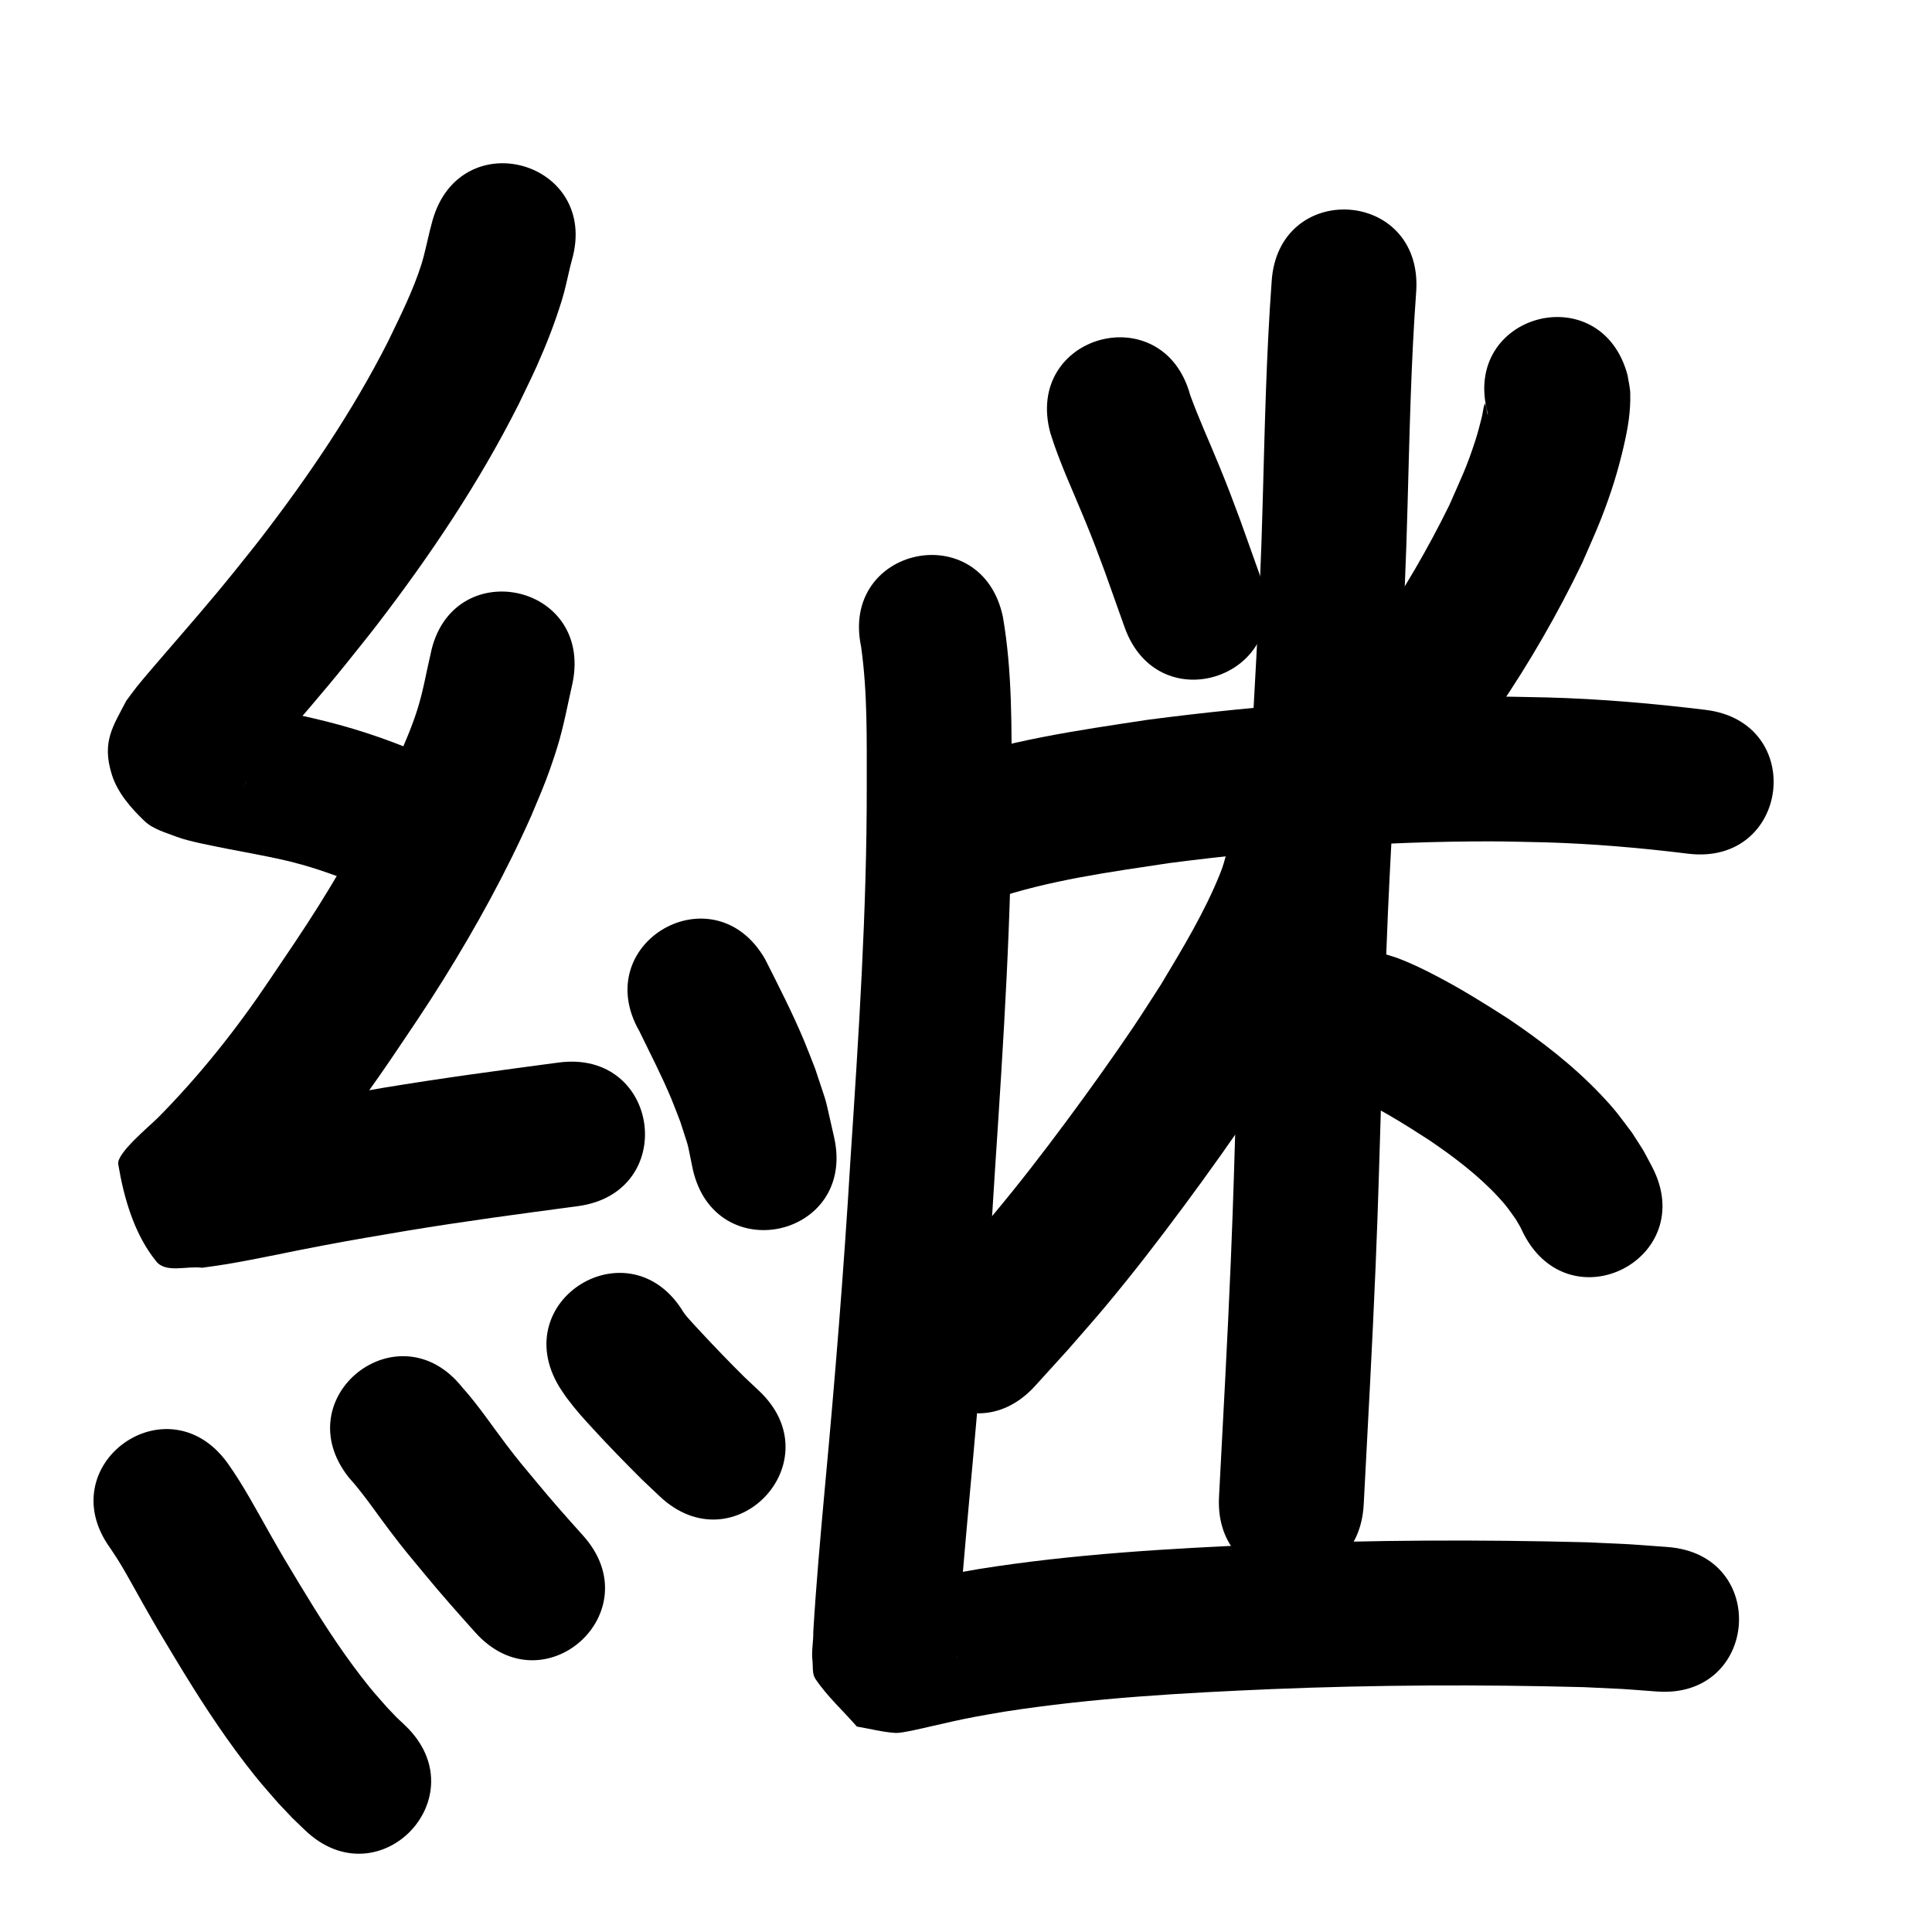<?xml version="1.0" ?>
<svg xmlns="http://www.w3.org/2000/svg" width="1000" height="1000">
<path d="m 223.913,113.939 c -0.467,1.773 -0.963,3.538 -1.401,5.318 -1.167,4.742 -2.885,12.849 -4.324,17.394 -4.427,13.983 -11.117,27.18 -17.453,40.347 -18.322,36.043 -41.127,69.635 -65.766,101.629 -4.718,6.127 -9.631,12.101 -14.446,18.152 -11.416,14.158 -23.377,27.858 -35.258,41.622 -2.61,3.024 -11.555,13.39 -14.471,17.071 -1.896,2.392 -3.658,4.888 -5.486,7.331 -6.593,12.874 -12.826,20.908 -7.429,38.111 2.93,9.341 9.81,17.262 16.883,24.03 4.516,4.321 11.019,5.972 16.843,8.24 6.014,2.341 20.322,4.977 26.718,6.276 4.475,0.855 8.955,1.686 13.425,2.566 9.109,1.794 15.584,3.019 24.457,5.501 11.718,3.276 23.002,7.688 34.294,12.168 49.331,19.466 76.86,-50.3 27.529,-69.765 v 0 c -11.275,-4.43 -16.614,-6.704 -28.367,-10.548 -18.485,-6.044 -37.477,-10.082 -56.607,-13.46 -3.313,-0.652 -6.626,-1.306 -9.94,-1.955 -1.72,-0.337 -4.052,-2.358 -5.162,-1.002 -0.98,1.197 2.57,1.864 3.374,3.186 3.602,5.922 8.466,11.559 9.739,18.372 2.502,13.383 -0.103,15.689 -5.379,22.771 4.964,-6.947 10.671,-13.303 16.247,-19.763 12.58,-14.576 25.235,-29.091 37.309,-44.094 5.284,-6.659 10.674,-13.235 15.851,-19.977 27.564,-35.89 52.931,-73.65 73.308,-114.117 3.137,-6.598 6.432,-13.123 9.41,-19.794 5.089,-11.398 9.288,-22.152 12.968,-34.044 1.844,-5.96 2.863,-11.342 4.293,-17.273 0.294,-1.221 0.629,-2.431 0.943,-3.647 14.599,-50.984 -57.503,-71.631 -72.102,-20.647 z"/>
<path d="m 222.856,338.579 c -2.25,9.605 -3.868,19.371 -6.865,28.792 -3.048,9.578 -6.338,16.74 -10.287,26.161 -11.632,25.84 -25.422,50.706 -40.427,74.734 -8.439,13.513 -16.67,25.472 -25.573,38.677 -17.125,25.552 -36.268,49.662 -57.895,71.533 -4.679,4.674 -21.544,18.487 -20.612,24.079 2.965,17.784 8.353,36.363 19.701,50.374 5.025,6.205 15.821,2.17 23.732,3.255 4.317,-0.631 8.649,-1.167 12.951,-1.894 16.573,-2.803 33.009,-6.524 49.531,-9.61 19.321,-3.609 24.052,-4.33 43.756,-7.683 29.288,-4.846 58.717,-8.777 88.142,-12.681 52.572,-6.977 42.705,-81.325 -9.867,-74.348 v 0 c -30.335,4.027 -60.673,8.087 -90.866,13.094 -32.824,5.593 -65.545,11.698 -98.189,18.261 26.747,7.982 21.839,2.63 29.24,52.592 0.604,4.078 -5.162,6.439 -7.498,9.835 -0.555,0.806 1.406,-1.362 2.125,-2.025 9.274,-8.545 0.826,-0.5 11.294,-10.624 7.491,-7.631 9.821,-9.839 17.298,-18.236 17.94,-20.146 34.184,-41.719 49.356,-64.011 10.099,-14.996 18.09,-26.581 27.681,-41.99 16.916,-27.178 32.396,-55.331 45.398,-84.596 2.529,-6.147 5.231,-12.226 7.586,-18.442 2.137,-5.638 4.106,-11.344 5.885,-17.105 3.382,-10.954 5.4,-22.244 7.942,-33.401 10.423,-51.999 -63.114,-66.739 -73.537,-14.74 z"/>
<path d="m 330.953,533.776 c 5.66,11.716 11.687,23.251 16.671,35.287 1.59,3.84 3.018,7.745 4.527,11.618 5.099,16.012 2.96,7.881 6.408,24.396 11.524,51.766 84.732,35.468 73.208,-16.298 v 0 c -5.746,-24.815 -2.401,-13 -9.805,-35.511 -1.91,-4.835 -3.727,-9.709 -5.731,-14.506 -6.024,-14.416 -13.165,-28.32 -20.195,-42.259 -26.356,-46.02 -91.438,-8.747 -65.082,37.273 z"/>
<path d="m 56.984,801.199 c 2.491,3.752 3.742,5.565 6.27,9.819 2.989,5.029 8.342,14.794 10.964,19.412 8.295,14.609 7.638,13.306 16.555,28.168 11.216,18.609 22.94,36.944 36.188,54.186 7.412,9.647 9.302,11.565 17.031,20.453 9.458,9.997 4.805,5.32 13.903,14.086 38.362,36.618 90.147,-17.634 51.785,-54.252 v 0 c -5.821,-5.47 -2.724,-2.432 -9.216,-9.189 -5.982,-6.799 -7.47,-8.293 -13.264,-15.778 -11.821,-15.27 -22.158,-31.603 -32.13,-48.119 -8.222,-13.678 -7.68,-12.58 -15.411,-26.194 -6.998,-12.325 -13.63,-24.904 -21.858,-36.48 -31.033,-43.005 -91.852,0.882 -60.819,43.887 z"/>
<path d="m 180.573,764.785 c 7.676,8.49 13.991,18.053 20.888,27.152 8.224,10.849 9.83,12.559 18.565,23.118 8.406,10.201 17.179,20.085 26.006,29.92 35.438,39.454 91.235,-10.662 55.797,-50.117 v 0 c -8.173,-9.091 -16.288,-18.235 -24.066,-27.671 -6.969,-8.385 -9.285,-10.976 -15.823,-19.602 -7.468,-9.854 -14.337,-20.196 -22.616,-29.416 -32.963,-41.544 -91.716,5.072 -58.753,46.617 z"/>
<path d="m 289.602,718.027 c 1.281,1.889 2.472,3.843 3.844,5.667 5.015,6.669 8.207,10.091 13.884,16.274 8.07,8.791 16.387,17.302 24.835,25.728 3.098,2.932 6.197,5.864 9.295,8.797 38.556,36.413 90.052,-18.114 51.496,-54.527 v 0 c -2.626,-2.474 -5.251,-4.947 -7.877,-7.421 -7.597,-7.546 -15.003,-15.225 -22.292,-23.069 -0.983,-1.058 -6.087,-6.527 -7.654,-8.44 -0.541,-0.66 -1.004,-1.379 -1.505,-2.069 -27.619,-45.273 -91.645,-6.213 -64.026,39.06 z"/>
<path d="m 543.691,224.242 c 4.827,15.489 11.801,30.187 17.924,45.182 5.083,12.447 5.481,13.786 10.178,26.32 6.673,18.64 3.248,9.03 10.269,28.831 17.723,49.984 88.411,24.919 70.688,-25.064 v 0 c -7.23,-20.389 -3.649,-10.349 -10.741,-30.123 -5.259,-13.989 -5.561,-15.092 -11.201,-28.899 -4.907,-12.012 -10.347,-23.818 -14.772,-36.021 -13.983,-51.156 -86.329,-31.382 -72.346,19.775 z"/>
<path d="m 769.962,213.537 c 0.531,5.485 -0.924,-5.94 -1.474,-4.471 -0.84,2.244 -0.961,4.696 -1.554,7.017 -1.009,3.944 -1.996,7.899 -3.252,11.771 -4.739,14.613 -7.157,19.048 -13.592,33.765 -11.106,22.582 -23.808,44.374 -38.04,65.131 -5.181,7.557 -10.738,14.85 -16.107,22.274 -31,43.029 29.852,86.87 60.852,43.84 v 0 c 6.086,-8.476 12.387,-16.802 18.259,-25.427 16.492,-24.224 31.186,-49.661 43.884,-76.072 3.3,-7.711 6.853,-15.318 9.9,-23.133 5.026,-12.887 8.544,-24.054 11.621,-37.357 2.133,-9.222 3.602,-17.735 3.357,-27.255 -0.082,-3.183 -0.932,-6.3 -1.399,-9.45 -13.693,-51.235 -86.15,-31.87 -72.457,19.365 z"/>
<path d="m 513.186,465.704 c 29.77,-10.135 61.196,-14.335 92.166,-18.997 54.945,-7.086 110.374,-11.228 165.797,-11.218 9.399,0.002 18.796,0.326 28.193,0.488 24.873,0.713 49.664,2.838 74.348,5.891 52.638,6.461 61.775,-67.981 9.137,-74.441 v 0 c -27.307,-3.329 -54.725,-5.708 -82.238,-6.439 -10.209,-0.163 -20.416,-0.497 -30.626,-0.489 -58.779,0.042 -117.56,4.458 -175.823,12.051 -36.624,5.56 -73.782,10.754 -108.755,23.497 -49.255,19.658 -21.454,89.315 27.801,69.657 z"/>
<path d="m 658.184,146.063 c -2.779,37.816 -3.55,75.734 -4.61,113.625 -1.378,54.018 -4.892,107.945 -7.736,161.896 -2.605,49.411 -2.261,44.713 -4.258,94.28 -0.509,15.642 -1.035,31.284 -1.526,46.927 -1.15,36.642 -1.482,53.456 -2.992,89.852 -1.689,40.722 -3.986,81.421 -6.101,122.123 -2.753,52.962 72.146,56.854 74.899,3.893 v 0 c 2.136,-41.089 4.449,-82.175 6.153,-123.285 1.515,-36.567 1.85,-53.426 3.002,-90.148 0.485,-15.45 1.003,-30.898 1.505,-46.347 1.965,-48.887 1.627,-44.285 4.203,-93.144 2.88,-54.635 6.43,-109.247 7.822,-163.95 1.04,-37.161 1.782,-74.348 4.517,-111.435 3.032,-52.946 -71.845,-57.235 -74.877,-4.288 z"/>
<path d="m 634.847,441.684 c -1.143,4.088 -1.657,6.33 -3.27,10.347 -8.153,20.305 -19.501,38.936 -30.715,57.644 -4.687,7.214 -9.259,14.504 -14.061,21.643 -10.457,15.547 -23.515,33.798 -34.644,48.783 -12.605,16.971 -24.335,32.209 -37.873,48.426 -5.885,7.05 -12.032,13.877 -18.048,20.816 -5.322,5.855 -10.644,11.711 -15.966,17.566 -35.652,39.261 19.871,89.681 55.523,50.42 v 0 c 5.717,-6.301 11.434,-12.602 17.151,-18.903 6.583,-7.617 13.305,-15.116 19.748,-22.851 14.264,-17.126 26.88,-33.513 40.16,-51.415 11.903,-16.046 25.735,-35.409 36.881,-52.042 5.297,-7.904 10.338,-15.976 15.507,-23.965 15.936,-26.732 32.593,-53.866 41.179,-84.052 15.851,-50.609 -55.721,-73.025 -71.572,-22.416 z"/>
<path d="m 698.345,566.503 c 14.577,6.577 28.187,15.049 41.575,23.734 12.773,8.696 25.227,18.099 35.747,29.492 4.325,4.684 5.327,6.371 8.87,11.31 3.092,5.295 1.758,2.751 4.086,7.59 24.403,47.085 90.991,12.573 66.588,-34.511 v 0 c -6.224,-11.673 -2.775,-5.723 -10.456,-17.787 -6.843,-9.05 -8.245,-11.404 -16.309,-19.887 -14.254,-14.997 -30.724,-27.692 -47.849,-39.217 -11.938,-7.677 -23.892,-15.126 -36.473,-21.722 -7.022,-3.682 -13.133,-6.71 -20.51,-9.501 -2.329,-0.881 -4.745,-1.514 -7.118,-2.27 -51.456,-12.835 -69.608,59.935 -18.152,72.77 z"/>
<path d="m 445.712,334.763 c 3.367,23.876 2.881,48.137 2.916,72.187 0.085,64.725 -4.203,129.32 -8.47,193.868 -3.384,56.496 -7.956,112.901 -13.208,169.25 -2.256,24.803 -4.498,49.611 -5.994,74.474 0.124,4.903 -1.024,9.945 -0.444,14.852 0.381,3.217 -0.258,6.904 1.547,9.593 6.072,9.05 14.298,16.451 21.447,24.677 6.704,1.103 13.329,2.903 20.111,3.31 3.132,0.188 15.107,-2.71 18.409,-3.457 8.532,-1.931 14.064,-3.273 22.845,-4.938 4.944,-0.938 9.914,-1.736 14.871,-2.604 45.772,-7.147 92.09,-9.698 138.321,-11.689 53.904,-2.214 107.859,-2.436 161.783,-1.015 26.367,1.262 13.783,0.48 37.757,2.255 52.891,3.877 58.374,-70.923 5.483,-74.799 v 0 c -26.431,-1.92 -12.674,-1.083 -41.275,-2.43 -55.66,-1.451 -111.351,-1.239 -166.989,1.059 -49.507,2.151 -99.104,4.956 -148.099,12.758 -16.673,2.956 -15.54,2.581 -30.922,5.907 -3.484,0.753 -6.953,1.574 -10.428,2.368 -2.077,0.475 -4.19,0.816 -6.227,1.439 -0.246,0.075 0.489,0.159 0.734,0.239 5.06,1.185 10.12,2.371 15.18,3.556 6.461,7.907 13.819,15.158 19.383,23.72 1.411,2.172 0.738,5.129 1.034,7.703 0.034,0.292 -0.051,1.173 -0.048,0.879 0.006,-0.615 0.034,-1.23 0.057,-1.845 0.036,-0.952 0.075,-1.904 0.12,-2.856 0.067,-1.398 0.144,-2.795 0.216,-4.192 1.437,-24.039 3.636,-48.023 5.805,-72.005 5.314,-57.019 9.94,-114.095 13.368,-171.263 4.378,-66.239 8.736,-132.528 8.634,-198.948 -0.061,-29.18 0.457,-58.679 -4.531,-87.538 -10.949,-51.891 -84.333,-36.407 -73.384,15.484 z"/>
</svg>
